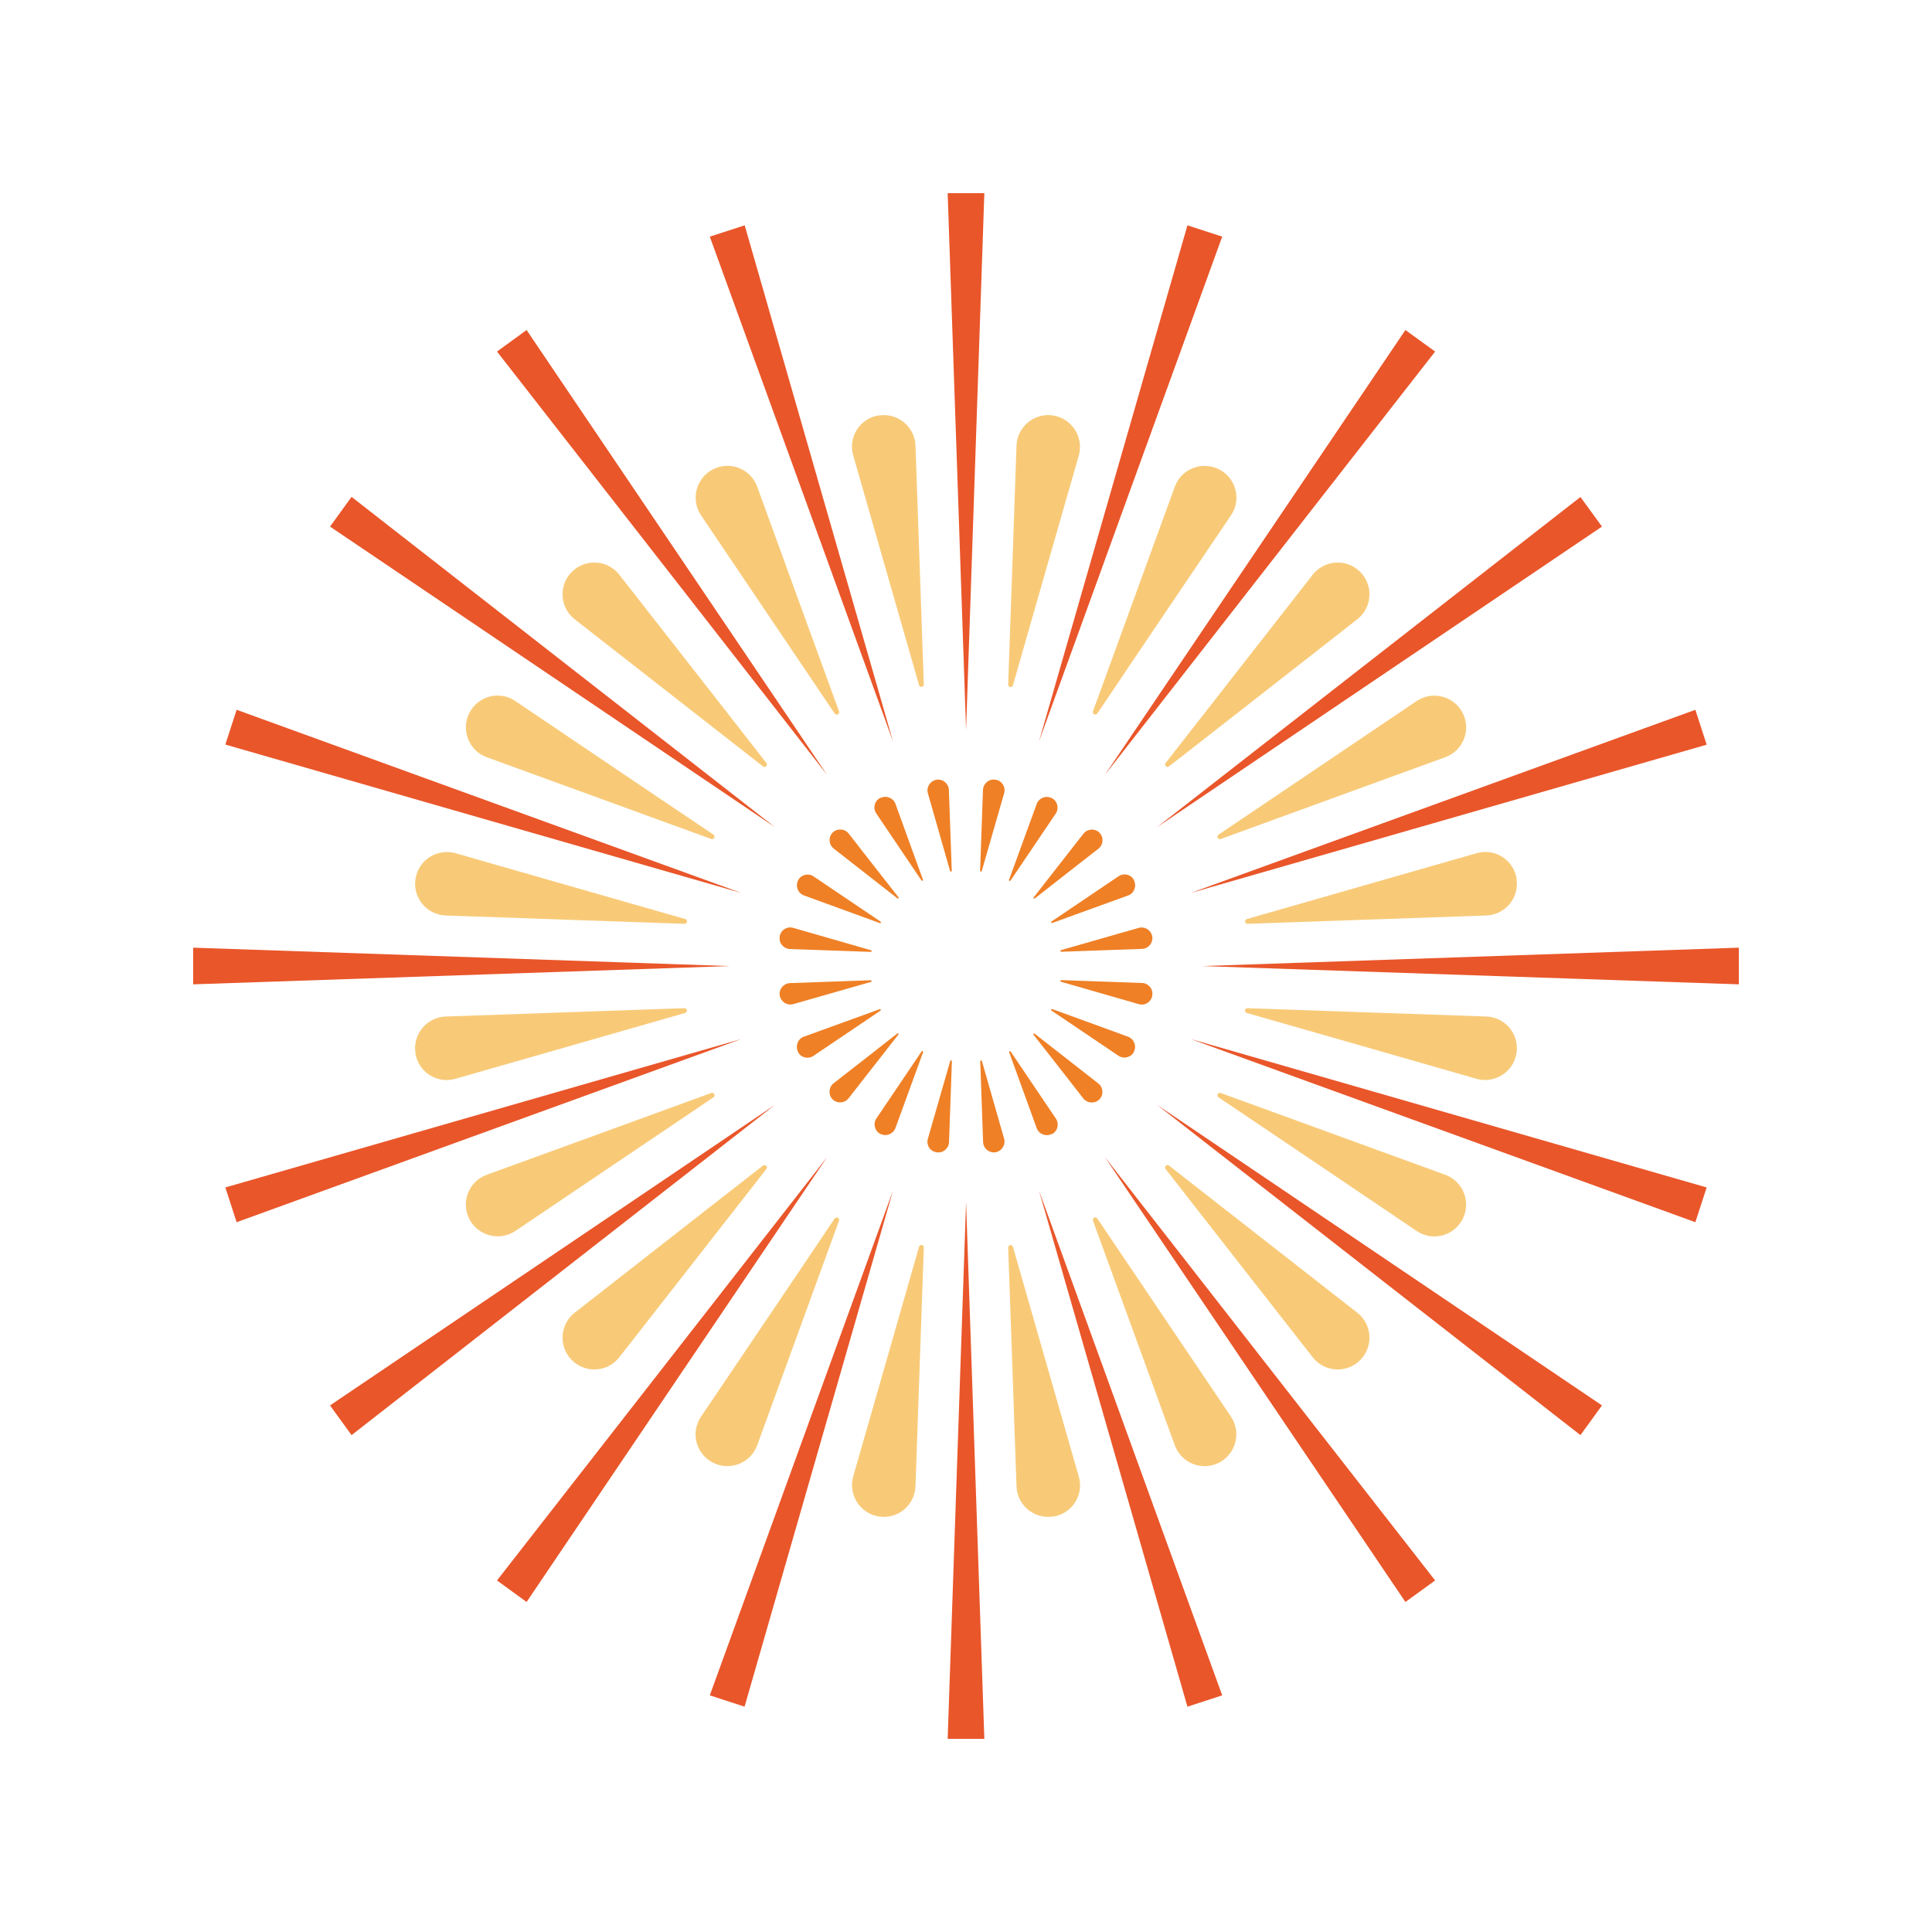 <?xml version="1.0" encoding="UTF-8"?>
<svg id="_图层_1" data-name="图层_1" xmlns="http://www.w3.org/2000/svg" viewBox="0 0 141.73 141.73">
  <defs>
    <style>
      .cls-1 {
        fill: #f8ca78;
      }

      .cls-2 {
        fill: #e9562a;
      }

      .cls-3 {
        fill: #ef8026;
      }
    </style>
  </defs>
  <g>
    <g id="_x3C_径向重复_x3E_">
      <path class="cls-3" d="M61.08,80.65c-.33-.33-.3-.89.07-1.18.74-.58,1.48-1.16,2.22-1.73.82-.64,1.63-1.28,2.45-1.92.02-.02.06-.02.08,0,.02.02.03.05,0,.08l-3.65,4.67c-.29.37-.84.41-1.18.07Z"/>
    </g>
    <g id="_x3C_径向重复_x3E_-2" data-name="_x3C_径向重复_x3E_">
      <path class="cls-3" d="M58.54,77.15c-.21-.42-.01-.94.43-1.1.88-.32,1.77-.64,2.65-.96.97-.35,1.95-.71,2.92-1.06.03-.01.06,0,.07.03.01.02,0,.06-.02.08l-4.92,3.32c-.39.26-.93.13-1.14-.3Z"/>
    </g>
    <g id="_x3C_径向重复_x3E_-3" data-name="_x3C_径向重复_x3E_">
      <path class="cls-3" d="M57.2,73.03c-.07-.47.28-.89.75-.91.94-.03,1.88-.07,2.82-.1,1.04-.04,2.07-.07,3.11-.11.03,0,.06.02.06.05,0,.03,0,.06-.04.07l-5.7,1.63c-.46.13-.92-.17-1-.63Z"/>
    </g>
    <g id="_x3C_径向重复_x3E_-4" data-name="_x3C_径向重复_x3E_">
      <path class="cls-3" d="M57.2,68.7c.07-.47.54-.77,1-.63.9.26,1.81.52,2.71.78,1,.29,1.99.57,2.99.86.03,0,.05.04.04.07,0,.03-.03.05-.06.05l-5.93-.21c-.47-.02-.83-.44-.75-.91Z"/>
    </g>
    <g id="_x3C_径向重复_x3E_-5" data-name="_x3C_径向重复_x3E_">
      <path class="cls-3" d="M58.54,64.59c.21-.42.75-.56,1.14-.3.78.53,1.56,1.05,2.34,1.58.86.58,1.72,1.16,2.58,1.74.03.02.03.05.02.08-.01.02-.04.04-.07.03l-5.57-2.03c-.44-.16-.65-.68-.43-1.1Z"/>
    </g>
    <g id="_x3C_径向重复_x3E_-6" data-name="_x3C_径向重复_x3E_">
      <path class="cls-3" d="M61.08,61.08c.33-.33.89-.3,1.18.07.58.74,1.16,1.48,1.73,2.22.64.82,1.28,1.63,1.92,2.45.02.02.02.06,0,.08-.02.02-.05.03-.08,0l-4.67-3.65c-.37-.29-.41-.84-.07-1.18Z"/>
    </g>
    <g id="_x3C_径向重复_x3E_-7" data-name="_x3C_径向重复_x3E_">
      <path class="cls-3" d="M64.59,58.54c.42-.21.94-.01,1.1.43.32.88.64,1.77.96,2.65.35.97.71,1.95,1.06,2.92.01.03,0,.06-.03.07-.02.01-.06,0-.08-.02l-3.32-4.92c-.26-.39-.13-.93.3-1.14Z"/>
    </g>
    <g id="_x3C_径向重复_x3E_-8" data-name="_x3C_径向重复_x3E_">
      <path class="cls-3" d="M68.7,57.2c.47-.07.89.28.91.75.03.94.07,1.88.1,2.82.04,1.04.07,2.07.11,3.11,0,.03-.02.06-.05.06-.03,0-.06,0-.07-.04l-1.63-5.7c-.13-.46.17-.92.63-1Z"/>
    </g>
    <g id="_x3C_径向重复_x3E_-9" data-name="_x3C_径向重复_x3E_">
      <path class="cls-3" d="M73.03,57.2c.47.07.77.54.63,1-.26.9-.52,1.81-.78,2.71-.29,1-.57,1.99-.86,2.99,0,.03-.04.05-.07.04-.03,0-.05-.03-.05-.06l.21-5.93c.02-.47.44-.83.91-.75Z"/>
    </g>
    <g id="_x3C_径向重复_x3E_-10" data-name="_x3C_径向重复_x3E_">
      <path class="cls-3" d="M77.15,58.54c.42.21.56.75.3,1.14-.53.78-1.05,1.56-1.58,2.34-.58.86-1.16,1.72-1.74,2.58-.02.03-.05.03-.08.02-.02-.01-.04-.04-.03-.07l2.03-5.57c.16-.44.68-.65,1.1-.43Z"/>
    </g>
    <g id="_x3C_径向重复_x3E_-11" data-name="_x3C_径向重复_x3E_">
      <path class="cls-3" d="M80.65,61.08c.33.33.3.89-.07,1.18-.74.58-1.48,1.16-2.22,1.73-.82.64-1.63,1.28-2.45,1.92-.02.02-.06.02-.08,0-.02-.02-.03-.05,0-.08l3.65-4.67c.29-.37.84-.41,1.18-.07Z"/>
    </g>
    <g id="_x3C_径向重复_x3E_-12" data-name="_x3C_径向重复_x3E_">
      <path class="cls-3" d="M83.19,64.59c.21.42.01.94-.43,1.1-.88.32-1.77.64-2.65.96-.97.35-1.95.71-2.92,1.06-.03.01-.06,0-.07-.03-.01-.02,0-.06.02-.08l4.92-3.32c.39-.26.93-.13,1.14.3Z"/>
    </g>
    <g id="_x3C_径向重复_x3E_-13" data-name="_x3C_径向重复_x3E_">
      <path class="cls-3" d="M84.53,68.7c.07.47-.28.89-.75.91-.94.03-1.88.07-2.82.1-1.04.04-2.07.07-3.11.11-.03,0-.06-.02-.06-.05,0-.03,0-.06.04-.07l5.7-1.63c.46-.13.92.17,1,.63Z"/>
    </g>
    <g id="_x3C_径向重复_x3E_-14" data-name="_x3C_径向重复_x3E_">
      <path class="cls-3" d="M84.53,73.03c-.07.47-.54.77-1,.63-.9-.26-1.81-.52-2.71-.78-1-.29-1.99-.57-2.99-.86-.03,0-.05-.04-.04-.07,0-.03.03-.05.06-.05l5.93.21c.47.02.83.44.75.91Z"/>
    </g>
    <g id="_x3C_径向重复_x3E_-15" data-name="_x3C_径向重复_x3E_">
      <path class="cls-3" d="M83.19,77.15c-.21.42-.75.56-1.14.3-.78-.53-1.56-1.05-2.34-1.58-.86-.58-1.72-1.16-2.58-1.74-.03-.02-.03-.05-.02-.08.01-.02.04-.04.07-.03l5.57,2.03c.44.16.65.68.43,1.1Z"/>
    </g>
    <g id="_x3C_径向重复_x3E_-16" data-name="_x3C_径向重复_x3E_">
      <path class="cls-3" d="M80.65,80.65c-.33.33-.89.3-1.18-.07-.58-.74-1.16-1.48-1.73-2.22-.64-.82-1.28-1.63-1.92-2.45-.02-.02-.02-.06,0-.08.02-.02.05-.03.08,0l4.67,3.65c.37.29.41.84.07,1.18Z"/>
    </g>
    <g id="_x3C_径向重复_x3E_-17" data-name="_x3C_径向重复_x3E_">
      <path class="cls-3" d="M77.15,83.19c-.42.21-.94.01-1.1-.43-.32-.88-.64-1.77-.96-2.65-.35-.97-.71-1.95-1.06-2.92-.01-.03,0-.06.03-.07.02-.01.06,0,.08.02l3.32,4.92c.26.39.13.93-.3,1.14Z"/>
    </g>
    <g id="_x3C_径向重复_x3E_-18" data-name="_x3C_径向重复_x3E_">
      <path class="cls-3" d="M73.03,84.53c-.47.07-.89-.28-.91-.75-.03-.94-.07-1.88-.1-2.82-.04-1.04-.07-2.07-.11-3.11,0-.03.02-.06.05-.06.03,0,.06,0,.07.04l1.63,5.7c.13.46-.17.92-.63,1Z"/>
    </g>
    <g id="_x3C_径向重复_x3E_-19" data-name="_x3C_径向重复_x3E_">
      <path class="cls-3" d="M68.7,84.53c-.47-.07-.77-.54-.63-1,.26-.9.52-1.81.78-2.71.29-1,.57-1.99.86-2.99,0-.03.04-.05.07-.04.03,0,.05.03.05.06l-.21,5.93c-.02.47-.44.83-.91.75Z"/>
    </g>
    <g id="_x3C_径向重复_x3E_-20" data-name="_x3C_径向重复_x3E_">
      <path class="cls-3" d="M64.59,83.19c-.42-.21-.56-.75-.3-1.14.53-.78,1.05-1.56,1.58-2.34.58-.86,1.16-1.72,1.74-2.58.02-.03.05-.03.08-.02.02.01.04.04.03.07l-2.03,5.57c-.16.44-.68.65-1.1.43Z"/>
    </g>
  </g>
  <g>
    <g id="_x3C_径向重复_x3E_-21" data-name="_x3C_径向重复_x3E_">
      <path class="cls-1" d="M41.95,99.78c-.99-.99-.89-2.62.21-3.48,2.19-1.71,4.38-3.42,6.56-5.13,2.42-1.89,4.83-3.78,7.25-5.66.07-.06.17-.05.24.01.06.06.08.15.01.24l-10.79,13.81c-.86,1.1-2.49,1.2-3.48.21Z"/>
    </g>
    <g id="_x3C_径向重复_x3E_-22" data-name="_x3C_径向重复_x3E_">
      <path class="cls-1" d="M34.43,89.43c-.64-1.25-.04-2.77,1.28-3.25,2.61-.95,5.22-1.9,7.83-2.85,2.88-1.05,5.76-2.1,8.64-3.15.08-.03.18,0,.22.09.04.07.03.17-.06.23l-14.53,9.8c-1.16.78-2.74.37-3.38-.87Z"/>
    </g>
    <g id="_x3C_径向重复_x3E_-23" data-name="_x3C_径向重复_x3E_">
      <path class="cls-1" d="M30.48,77.26c-.22-1.38.82-2.64,2.22-2.69,2.77-.1,5.55-.19,8.32-.29,3.06-.11,6.13-.21,9.19-.32.09,0,.17.06.18.15.01.08-.03.17-.13.2l-16.85,4.83c-1.35.39-2.72-.49-2.94-1.88Z"/>
    </g>
    <g id="_x3C_径向重复_x3E_-24" data-name="_x3C_径向重复_x3E_">
      <path class="cls-1" d="M30.48,64.47c.22-1.38,1.6-2.26,2.94-1.88,2.67.77,5.34,1.53,8.01,2.3,2.95.84,5.89,1.69,8.84,2.53.09.02.14.11.13.2-.01.08-.08.15-.18.15l-17.52-.61c-1.4-.05-2.44-1.31-2.22-2.69Z"/>
    </g>
    <g id="_x3C_径向重复_x3E_-25" data-name="_x3C_径向重复_x3E_">
      <path class="cls-1" d="M34.43,52.3c.64-1.25,2.22-1.66,3.38-.87,2.3,1.55,4.6,3.1,6.9,4.66,2.54,1.71,5.08,3.43,7.63,5.14.07.05.1.15.06.23-.04.07-.12.12-.22.09l-16.47-6c-1.32-.48-1.91-2-1.28-3.25Z"/>
    </g>
    <g id="_x3C_径向重复_x3E_-26" data-name="_x3C_径向重复_x3E_">
      <path class="cls-1" d="M41.95,41.95c.99-.99,2.62-.89,3.48.21,1.71,2.19,3.42,4.38,5.13,6.56,1.89,2.42,3.78,4.83,5.66,7.25.06.07.05.17-.01.24-.06.06-.15.08-.24.01l-13.81-10.79c-1.1-.86-1.2-2.49-.21-3.48Z"/>
    </g>
    <g id="_x3C_径向重复_x3E_-27" data-name="_x3C_径向重复_x3E_">
      <path class="cls-1" d="M52.3,34.43c1.25-.64,2.77-.04,3.25,1.28.95,2.61,1.9,5.22,2.85,7.83,1.05,2.88,2.1,5.76,3.15,8.64.03.08,0,.18-.09.22-.07.04-.17.03-.23-.06l-9.8-14.53c-.78-1.16-.37-2.74.87-3.38Z"/>
    </g>
    <g id="_x3C_径向重复_x3E_-28" data-name="_x3C_径向重复_x3E_">
      <path class="cls-1" d="M64.47,30.48c1.38-.22,2.64.82,2.69,2.22.1,2.77.19,5.55.29,8.32.11,3.06.21,6.13.32,9.19,0,.09-.06.17-.15.18-.08.01-.17-.03-.2-.13l-4.83-16.85c-.39-1.35.49-2.72,1.88-2.94Z"/>
    </g>
    <g id="_x3C_径向重复_x3E_-29" data-name="_x3C_径向重复_x3E_">
      <path class="cls-1" d="M77.26,30.48c1.38.22,2.26,1.6,1.88,2.94-.77,2.67-1.53,5.34-2.3,8.01-.84,2.95-1.69,5.89-2.53,8.84-.02.09-.11.14-.2.13-.08-.01-.15-.08-.15-.18l.61-17.52c.05-1.4,1.31-2.44,2.69-2.22Z"/>
    </g>
    <g id="_x3C_径向重复_x3E_-30" data-name="_x3C_径向重复_x3E_">
      <path class="cls-1" d="M89.43,34.43c1.25.64,1.66,2.22.87,3.38-1.55,2.3-3.1,4.6-4.66,6.9-1.71,2.54-3.43,5.08-5.14,7.63-.05.07-.15.1-.23.06-.07-.04-.12-.12-.09-.22l6-16.47c.48-1.32,2-1.91,3.25-1.28Z"/>
    </g>
    <g id="_x3C_径向重复_x3E_-31" data-name="_x3C_径向重复_x3E_">
      <path class="cls-1" d="M99.78,41.95c.99.99.89,2.62-.21,3.48-2.19,1.71-4.38,3.42-6.56,5.13-2.42,1.89-4.83,3.78-7.25,5.66-.07.06-.17.05-.24-.01-.06-.06-.08-.15-.01-.24l10.79-13.81c.86-1.1,2.49-1.2,3.48-.21Z"/>
    </g>
    <g id="_x3C_径向重复_x3E_-32" data-name="_x3C_径向重复_x3E_">
      <path class="cls-1" d="M107.3,52.3c.64,1.25.04,2.77-1.28,3.25-2.61.95-5.22,1.9-7.83,2.85-2.88,1.05-5.76,2.1-8.64,3.15-.08.03-.18,0-.22-.09-.04-.07-.03-.17.06-.23l14.53-9.8c1.16-.78,2.74-.37,3.38.87Z"/>
    </g>
    <g id="_x3C_径向重复_x3E_-33" data-name="_x3C_径向重复_x3E_">
      <path class="cls-1" d="M111.25,64.47c.22,1.38-.82,2.64-2.22,2.69-2.77.1-5.55.19-8.32.29-3.06.11-6.13.21-9.19.32-.09,0-.17-.06-.18-.15-.01-.08.03-.17.13-.2l16.85-4.83c1.35-.39,2.72.49,2.94,1.88Z"/>
    </g>
    <g id="_x3C_径向重复_x3E_-34" data-name="_x3C_径向重复_x3E_">
      <path class="cls-1" d="M111.25,77.26c-.22,1.38-1.6,2.26-2.94,1.88-2.67-.77-5.34-1.53-8.01-2.3-2.95-.84-5.89-1.69-8.84-2.53-.09-.02-.14-.11-.13-.2.01-.08.08-.15.18-.15l17.52.61c1.4.05,2.44,1.31,2.22,2.69Z"/>
    </g>
    <g id="_x3C_径向重复_x3E_-35" data-name="_x3C_径向重复_x3E_">
      <path class="cls-1" d="M107.3,89.43c-.64,1.25-2.22,1.66-3.38.87-2.3-1.55-4.6-3.1-6.9-4.66-2.54-1.71-5.08-3.43-7.63-5.14-.07-.05-.1-.15-.06-.23.04-.07.12-.12.22-.09l16.47,6c1.32.48,1.91,2,1.28,3.25Z"/>
    </g>
    <g id="_x3C_径向重复_x3E_-36" data-name="_x3C_径向重复_x3E_">
      <path class="cls-1" d="M99.78,99.78c-.99.99-2.62.89-3.48-.21-1.71-2.19-3.42-4.38-5.13-6.56-1.89-2.42-3.78-4.83-5.66-7.25-.06-.07-.05-.17.01-.24.06-.06.15-.08.24-.01l13.81,10.79c1.1.86,1.2,2.49.21,3.48Z"/>
    </g>
    <g id="_x3C_径向重复_x3E_-37" data-name="_x3C_径向重复_x3E_">
      <path class="cls-1" d="M89.43,107.3c-1.25.64-2.77.04-3.25-1.28-.95-2.61-1.9-5.22-2.85-7.83-1.05-2.88-2.1-5.76-3.15-8.64-.03-.08,0-.18.09-.22.07-.04.17-.03.23.06l9.8,14.53c.78,1.16.37,2.74-.87,3.38Z"/>
    </g>
    <g id="_x3C_径向重复_x3E_-38" data-name="_x3C_径向重复_x3E_">
      <path class="cls-1" d="M77.26,111.25c-1.38.22-2.64-.82-2.69-2.22-.1-2.77-.19-5.55-.29-8.32-.11-3.06-.21-6.13-.32-9.19,0-.09.06-.17.15-.18.08-.01.17.03.2.13l4.83,16.85c.39,1.35-.49,2.72-1.88,2.94Z"/>
    </g>
    <g id="_x3C_径向重复_x3E_-39" data-name="_x3C_径向重复_x3E_">
      <path class="cls-1" d="M64.47,111.25c-1.38-.22-2.26-1.6-1.88-2.94.77-2.67,1.53-5.34,2.3-8.01.84-2.95,1.69-5.89,2.53-8.84.02-.09.11-.14.2-.13.08.01.15.08.15.18l-.61,17.52c-.05,1.4-1.31,2.44-2.69,2.22Z"/>
    </g>
    <g id="_x3C_径向重复_x3E_-40" data-name="_x3C_径向重复_x3E_">
      <path class="cls-1" d="M52.3,107.3c-1.25-.64-1.66-2.22-.87-3.38,1.55-2.3,3.1-4.6,4.66-6.9,1.71-2.54,3.43-5.08,5.14-7.63.05-.07.15-.1.23-.06.07.04.12.12.09.22l-6,16.47c-.48,1.32-2,1.91-3.25,1.28Z"/>
    </g>
  </g>
  <g>
    <g id="_x3C_径向重复_x3E_-41" data-name="_x3C_径向重复_x3E_">
      <polygon class="cls-2" points="69.52 127.56 70.87 88.19 72.21 127.56 69.52 127.56"/>
    </g>
    <g id="_x3C_径向重复_x3E_-42" data-name="_x3C_径向重复_x3E_">
      <polygon class="cls-2" points="52.07 124.37 65.51 87.34 54.62 125.2 52.07 124.37"/>
    </g>
    <g id="_x3C_径向重复_x3E_-43" data-name="_x3C_径向重复_x3E_">
      <polygon class="cls-2" points="36.46 115.94 60.68 84.88 38.63 117.52 36.46 115.94"/>
    </g>
    <g id="_x3C_径向重复_x3E_-44" data-name="_x3C_径向重复_x3E_">
      <polygon class="cls-2" points="24.21 103.1 56.85 81.05 25.79 105.28 24.21 103.1"/>
    </g>
    <g id="_x3C_径向重复_x3E_-45" data-name="_x3C_径向重复_x3E_">
      <polygon class="cls-2" points="16.53 87.11 54.39 76.22 17.36 89.66 16.53 87.11"/>
    </g>
    <g id="_x3C_径向重复_x3E_-46" data-name="_x3C_径向重复_x3E_">
      <polygon class="cls-2" points="14.17 69.52 53.54 70.87 14.17 72.21 14.17 69.52"/>
    </g>
    <g id="_x3C_径向重复_x3E_-47" data-name="_x3C_径向重复_x3E_">
      <polygon class="cls-2" points="17.36 52.07 54.39 65.51 16.53 54.62 17.36 52.07"/>
    </g>
    <g id="_x3C_径向重复_x3E_-48" data-name="_x3C_径向重复_x3E_">
      <polygon class="cls-2" points="25.79 36.45 56.85 60.68 24.21 38.63 25.79 36.45"/>
    </g>
    <g id="_x3C_径向重复_x3E_-49" data-name="_x3C_径向重复_x3E_">
      <polygon class="cls-2" points="38.63 24.21 60.68 56.85 36.46 25.79 38.63 24.21"/>
    </g>
    <g id="_x3C_径向重复_x3E_-50" data-name="_x3C_径向重复_x3E_">
      <polygon class="cls-2" points="54.63 16.53 65.51 54.39 52.07 17.36 54.63 16.53"/>
    </g>
    <g id="_x3C_径向重复_x3E_-51" data-name="_x3C_径向重复_x3E_">
      <polygon class="cls-2" points="72.21 14.17 70.87 53.54 69.52 14.17 72.21 14.17"/>
    </g>
    <g id="_x3C_径向重复_x3E_-52" data-name="_x3C_径向重复_x3E_">
      <polygon class="cls-2" points="89.66 17.36 76.22 54.39 87.11 16.53 89.66 17.36"/>
    </g>
    <g id="_x3C_径向重复_x3E_-53" data-name="_x3C_径向重复_x3E_">
      <polygon class="cls-2" points="105.28 25.79 81.05 56.85 103.1 24.21 105.28 25.79"/>
    </g>
    <g id="_x3C_径向重复_x3E_-54" data-name="_x3C_径向重复_x3E_">
      <polygon class="cls-2" points="117.52 38.63 84.88 60.68 115.94 36.46 117.52 38.63"/>
    </g>
    <g id="_x3C_径向重复_x3E_-55" data-name="_x3C_径向重复_x3E_">
      <polygon class="cls-2" points="125.2 54.63 87.34 65.51 124.37 52.07 125.2 54.63"/>
    </g>
    <g id="_x3C_径向重复_x3E_-56" data-name="_x3C_径向重复_x3E_">
      <polygon class="cls-2" points="127.56 72.21 88.19 70.87 127.56 69.52 127.56 72.21"/>
    </g>
    <g id="_x3C_径向重复_x3E_-57" data-name="_x3C_径向重复_x3E_">
      <polygon class="cls-2" points="124.37 89.66 87.34 76.22 125.2 87.11 124.37 89.66"/>
    </g>
    <g id="_x3C_径向重复_x3E_-58" data-name="_x3C_径向重复_x3E_">
      <polygon class="cls-2" points="115.94 105.28 84.88 81.05 117.52 103.1 115.94 105.28"/>
    </g>
    <g id="_x3C_径向重复_x3E_-59" data-name="_x3C_径向重复_x3E_">
      <polygon class="cls-2" points="103.1 117.52 81.05 84.88 105.28 115.94 103.1 117.52"/>
    </g>
    <g id="_x3C_径向重复_x3E_-60" data-name="_x3C_径向重复_x3E_">
      <polygon class="cls-2" points="87.11 125.2 76.22 87.34 89.66 124.37 87.11 125.2"/>
    </g>
  </g>
</svg>